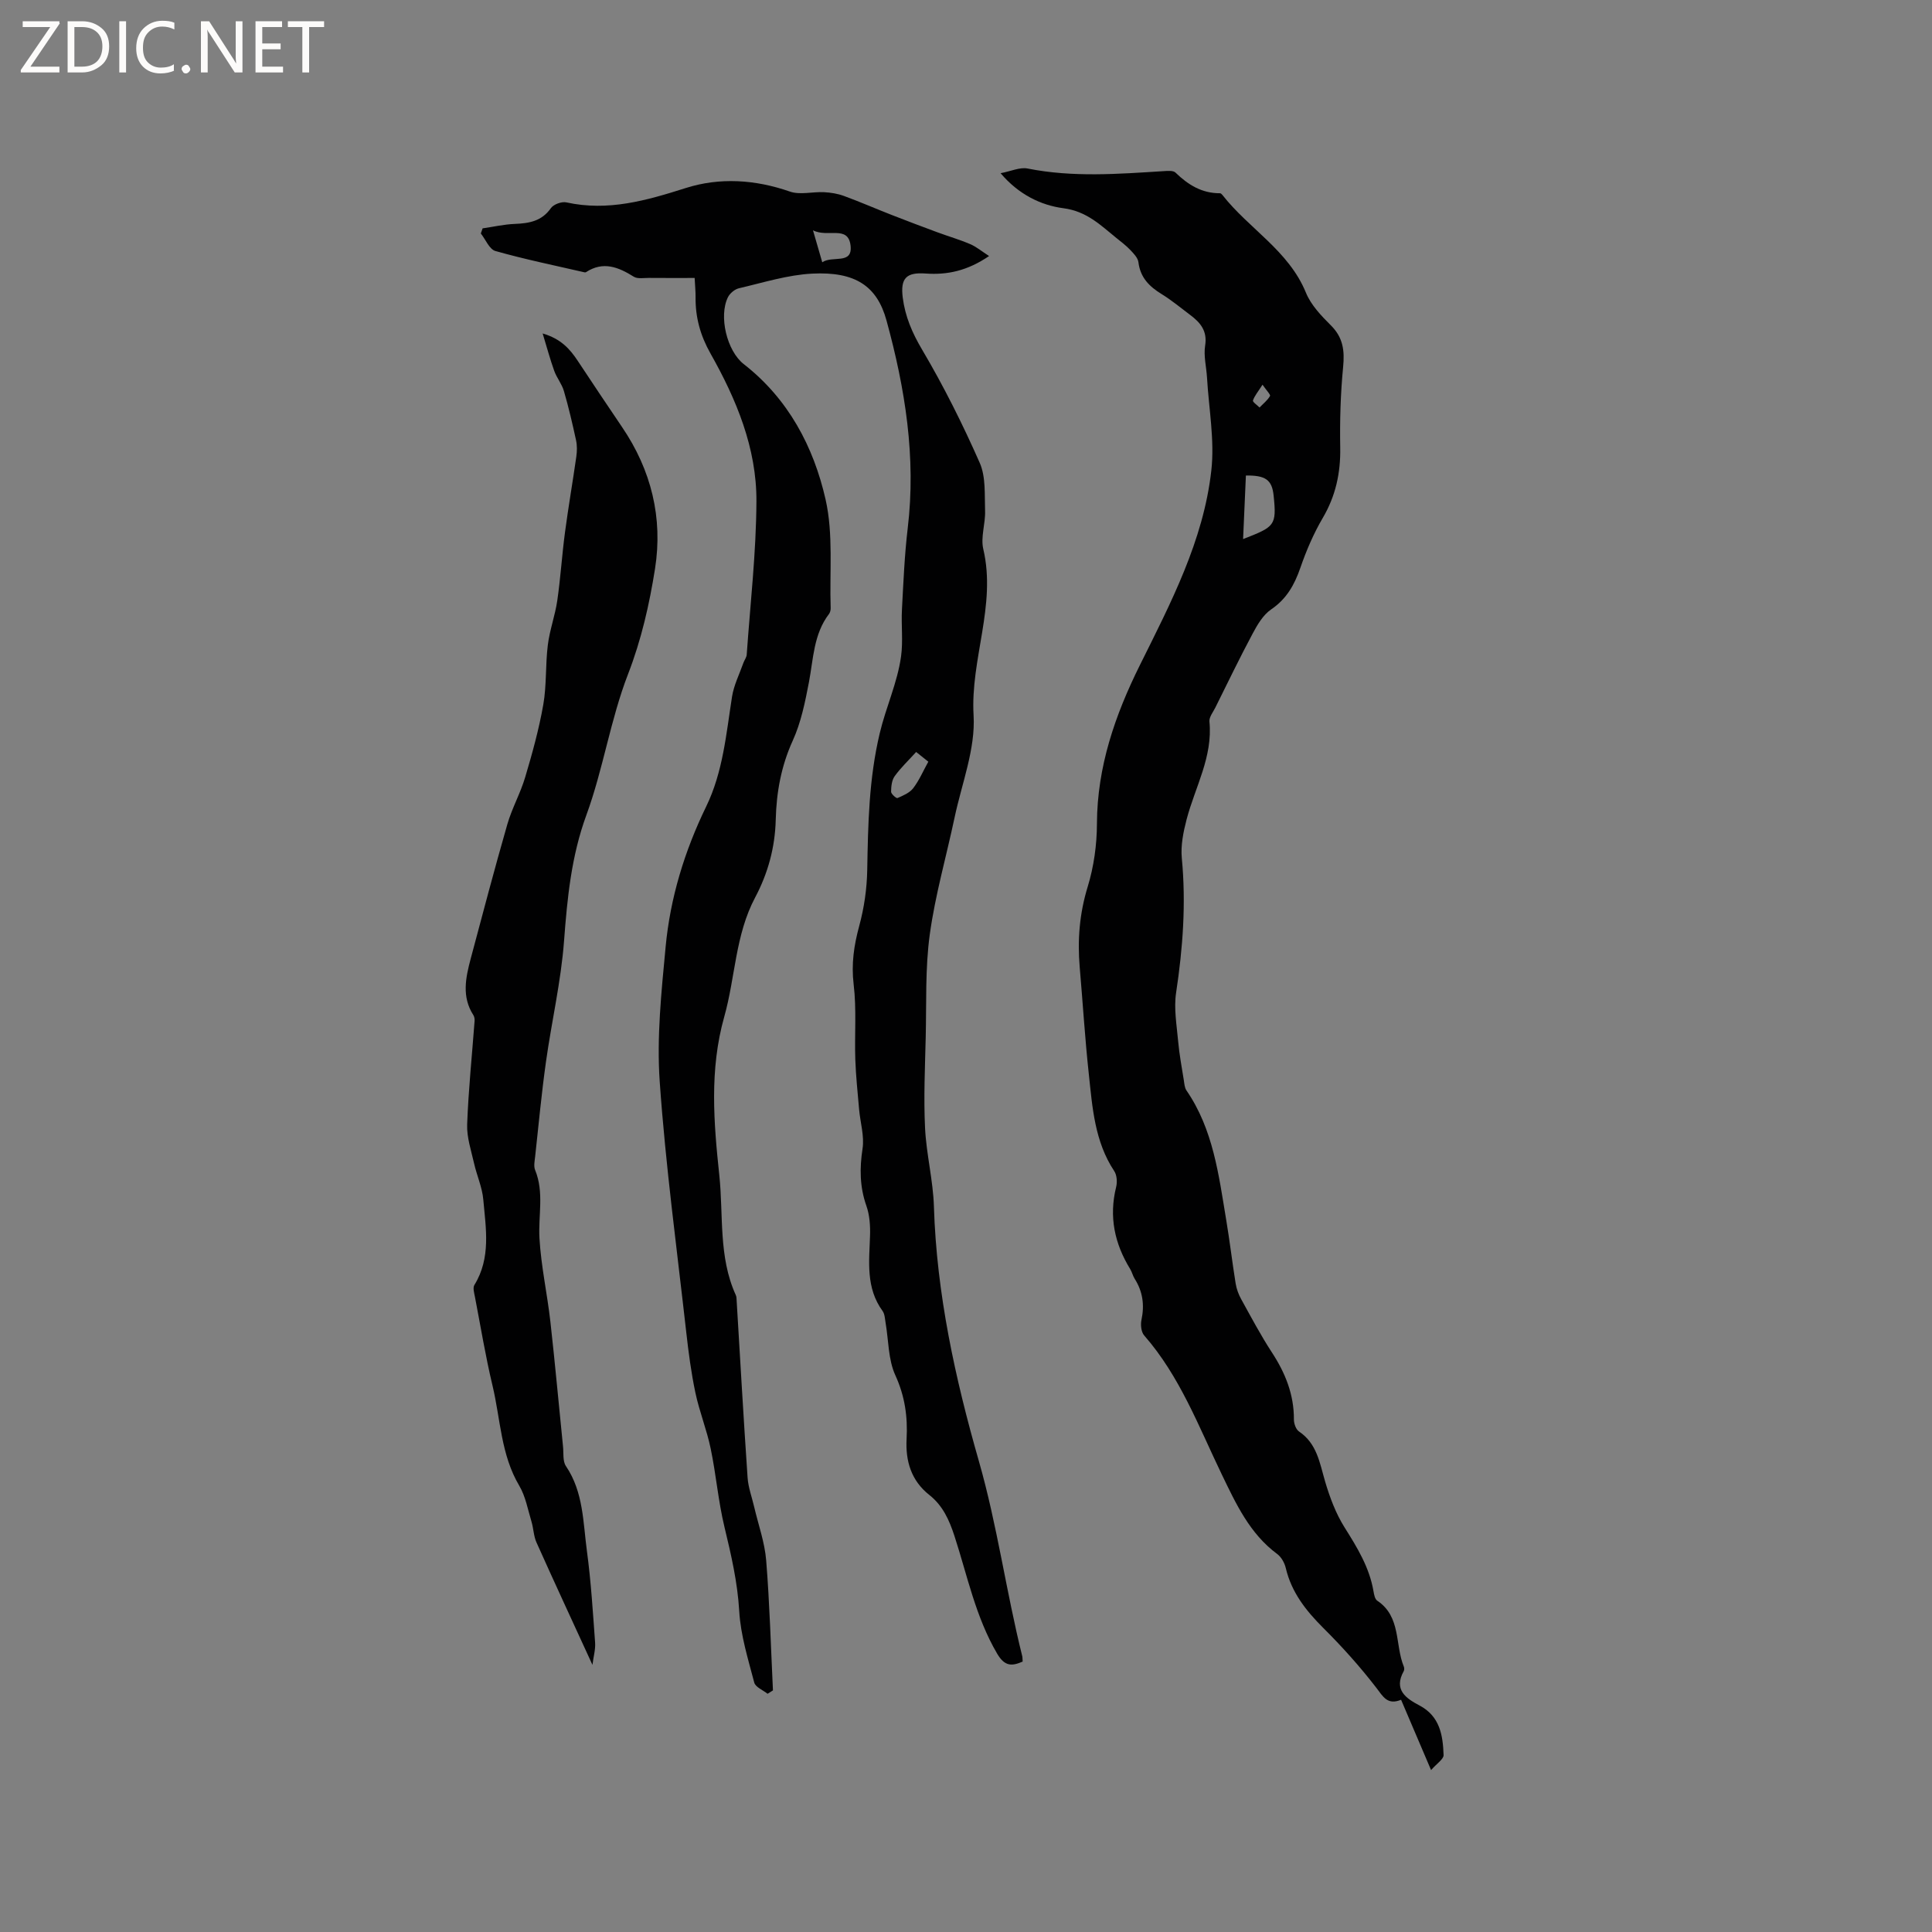 <svg enable-background="new 0 0 400 400" viewBox="0 0 400 400" xmlns="http://www.w3.org/2000/svg"><rect x="0" y="0" width="400" height="400" fill="#808080" stroke="none"/><g fill="#fcfbfa"><path d="m12.4 4.8-6.1 9h6v1.2h-8v-.5l6.1-8.9h-5.7v-1.2h7.6v.4z"/><path d="m14 15v-10.6h3c1.6 0 2.9.5 4 1.4s1.6 2.2 1.6 3.8-.5 3-1.6 3.9-2.4 1.5-4 1.5zm1.4-9.4v8.2h1.6c1.3 0 2.4-.4 3.1-1.1s1.1-1.8 1.1-3.1-.4-2.3-1.2-3-1.8-1-3.1-1z"/><path d="m26.1 4.4v10.6h-1.4v-10.6z"/><path d="m36.1 14.6c-.8.4-1.8.6-2.9.6-1.5 0-2.7-.5-3.6-1.4s-1.4-2.2-1.4-3.8c0-1.7.5-3.1 1.5-4.1s2.3-1.6 3.9-1.6c1 0 1.8.1 2.5.4v1.4c-.8-.4-1.6-.6-2.5-.6-1.2 0-2.1.4-2.9 1.2s-1.1 1.8-1.1 3.2c0 1.3.3 2.3 1 3s1.6 1.1 2.7 1.1c1 0 2-.2 2.7-.7v1.3z"/><path d="m37.6 14.3c0-.2.1-.5.3-.6s.4-.3.6-.3c.3 0 .5.1.6.3s.3.4.3.6-.1.4-.3.6-.4.3-.6.3c-.3 0-.5-.1-.6-.3s-.3-.4-.3-.6z"/><path d="m50.2 15h-1.6l-5.3-8.2c-.2-.2-.3-.5-.4-.7 0 .2.1.7.1 1.5v7.4h-1.4v-10.6h1.7l5.2 8.1c.2.4.4.6.4.7 0-.3-.1-.8-.1-1.5v-7.3h1.4z"/><path d="m58.6 15h-5.7v-10.6h5.5v1.2h-4.1v3.4h3.8v1.2h-3.8v3.6h4.3z"/><path d="m67.1 5.6h-3.1v9.4h-1.4v-9.4h-3v-1.2h7.5z"/></g><path d="m158.92 350.68c-.95-.76-2.51-1.37-2.76-2.32-1.28-4.88-2.82-9.8-3.11-14.78-.35-5.99-1.67-11.67-3.06-17.44-1.29-5.34-1.73-10.87-2.86-16.26-.81-3.9-2.34-7.65-3.16-11.55-.87-4.12-1.42-8.33-1.89-12.52-1.94-17.27-4.28-34.52-5.49-51.84-.65-9.24.35-18.65 1.22-27.93.95-10.15 3.92-19.84 8.39-29.04 3.49-7.18 4.15-15.04 5.36-22.77.38-2.39 1.53-4.66 2.35-6.98.21-.59.65-1.14.69-1.72.74-10.57 1.96-21.14 2.01-31.72.06-11.04-4.16-21.15-9.51-30.62-2.13-3.78-3.14-7.52-3.09-11.71.01-1.15-.11-2.31-.19-3.93-3.22 0-6.35.02-9.49-.01-1.05-.01-2.33.24-3.11-.25-3.2-2-6.34-3.27-9.9-.94-.08.05-.21.05-.31.03-6.16-1.42-12.36-2.69-18.44-4.41-1.25-.35-2.03-2.38-3.02-3.63.12-.35.25-.71.37-1.06 2.22-.32 4.42-.83 6.65-.92 2.98-.12 5.59-.56 7.49-3.27.55-.79 2.23-1.4 3.19-1.19 8.64 1.9 16.58-.38 24.76-2.98 6.99-2.22 14.36-1.76 21.52.74 2.11.74 4.7.01 7.07.13 1.39.07 2.83.3 4.13.78 3.33 1.22 6.58 2.64 9.88 3.93 3.14 1.23 6.3 2.42 9.46 3.59 2.27.84 4.6 1.51 6.81 2.46 1.27.54 2.37 1.48 3.9 2.46-4.51 3.07-8.66 3.94-13.13 3.62-3.99-.29-5.25.95-4.75 4.96.49 3.91 1.96 7.34 4.03 10.83 4.45 7.53 8.38 15.4 11.91 23.4 1.29 2.92.99 6.61 1.11 9.96.09 2.64-.95 5.44-.37 7.9 2.74 11.68-2.69 22.78-2.01 34.42.41 6.95-2.44 14.1-3.93 21.14-1.71 8.08-4.02 16.07-5.14 24.23-.96 6.99-.67 14.17-.84 21.26-.15 6.25-.44 12.52-.14 18.76.26 5.47 1.68 10.9 1.84 16.37.56 18.01 4.41 35.58 9.3 52.63 3.83 13.37 5.64 27.01 8.98 40.38.07.3.05.62.09 1.14-2.25.99-3.72 1.01-5.27-1.62-4.48-7.62-6.18-16.19-8.86-24.41-1.09-3.34-2.43-6.28-5.19-8.46-3.77-2.98-4.95-7.03-4.71-11.58.25-4.62-.35-8.88-2.34-13.23-1.48-3.24-1.38-7.21-2.01-10.85-.14-.83-.17-1.8-.62-2.43-3.49-4.78-2.78-10.19-2.6-15.58.07-2.07-.08-4.29-.76-6.21-1.38-3.93-1.41-7.74-.79-11.82.4-2.61-.47-5.41-.71-8.12-.3-3.46-.67-6.91-.79-10.38-.17-5.17.28-10.39-.34-15.5-.51-4.25.06-8.09 1.16-12.14 1.01-3.72 1.58-7.66 1.65-11.52.17-9.52.34-18.9 2.59-28.35 1.28-5.39 3.65-10.44 4.41-15.88.45-3.2.01-6.51.19-9.76.3-5.6.53-11.22 1.19-16.78 1.77-14.7-.53-28.96-4.39-43.04-1.96-7.14-6.47-10.15-15.37-9.7-5.1.26-10.14 1.86-15.17 3.03-.88.2-1.89 1.05-2.29 1.86-1.94 3.92-.22 11.12 3.28 13.85 9.22 7.19 14.46 17.09 16.94 28.03 1.63 7.21.8 14.98 1.05 22.49.01.4-.11.89-.34 1.2-3.2 4.19-3.23 9.27-4.16 14.14-.79 4.11-1.64 8.34-3.36 12.11-2.4 5.27-3.37 10.72-3.51 16.32-.14 5.77-1.62 11.15-4.26 16.12-4.14 7.79-4.1 16.55-6.4 24.7-3.1 10.99-2.17 21.99-1.03 32.77.88 8.24-.2 16.91 3.4 24.82.09.19.15.41.16.61.75 12.41 1.45 24.82 2.3 37.22.14 2.04.89 4.04 1.36 6.05.86 3.7 2.19 7.36 2.49 11.1.72 8.95.97 17.94 1.4 26.91-.36.23-.73.46-1.11.7zm30.76-194.99c-1.56 1.72-3.17 3.24-4.44 5-.61.84-.74 2.14-.75 3.23 0 .46 1.09 1.41 1.32 1.31 1.17-.51 2.52-1.08 3.26-2.04 1.24-1.62 2.05-3.55 3.13-5.49-.72-.58-1.51-1.21-2.52-2.01zm-21.36-108.01c.81 2.79 1.29 4.47 1.92 6.62 2.09-1.45 6.33.57 5.86-3.46-.5-4.29-4.71-1.57-7.78-3.16z" fill="#010102"/><path d="m296.29 366.48c-2.24-5.27-4.18-9.81-6.21-14.56-2.85 1.17-3.73-.67-5.18-2.55-3.35-4.34-7.04-8.45-10.93-12.32-3.6-3.59-6.59-7.38-7.77-12.43-.25-1.05-.92-2.25-1.77-2.88-5.71-4.22-8.56-10.45-11.49-16.51-4.78-9.91-8.65-20.28-16.05-28.74-.63-.72-.78-2.22-.56-3.23.65-3.07.27-5.86-1.41-8.51-.39-.62-.55-1.39-.93-2.01-3.24-5.27-4.42-10.85-2.91-16.96.26-1.03.17-2.48-.39-3.32-4.05-6.11-4.52-13.14-5.26-20.06-.8-7.37-1.25-14.79-1.89-22.18-.48-5.64-.04-11.1 1.65-16.61 1.28-4.18 1.91-8.72 1.92-13.1.05-11.77 3.75-22.44 8.87-32.76 6.41-12.92 13.18-25.79 14.81-40.33.71-6.3-.52-12.82-.89-19.23-.13-2.22-.73-4.5-.39-6.63.49-3.05-.98-4.77-3.09-6.35-1.95-1.46-3.83-3.04-5.9-4.31-2.56-1.57-4.43-3.42-4.82-6.6-.11-.91-.98-1.8-1.68-2.54-.87-.92-1.9-1.69-2.89-2.49-3.29-2.67-6.14-5.53-10.97-6.16-4.66-.61-9.27-2.85-13-7.25 2.18-.41 4-1.29 5.59-.97 9.38 1.87 18.77 1.13 28.18.54.82-.05 1.97-.16 2.44.3 2.6 2.53 5.46 4.3 9.22 4.28.17 0 .38.2.5.36 5.46 6.98 13.73 11.52 17.29 20.23 1.04 2.55 3.17 4.78 5.18 6.78 2.52 2.51 2.85 5.22 2.52 8.6-.54 5.54-.7 11.14-.6 16.7.09 5.24-.94 10-3.62 14.56-1.9 3.24-3.41 6.77-4.64 10.33-1.22 3.52-2.84 6.42-6.04 8.6-1.67 1.14-2.87 3.19-3.86 5.06-2.69 5.03-5.17 10.18-7.71 15.29-.47.94-1.3 1.96-1.21 2.87.72 7.31-2.96 13.54-4.72 20.24-.68 2.6-1.25 5.41-1 8.04.9 9.37.22 18.59-1.18 27.86-.49 3.25.12 6.68.42 10.02.24 2.72.75 5.42 1.18 8.12.11.71.16 1.53.54 2.09 5.55 8.07 6.68 17.5 8.23 26.79.74 4.39 1.25 8.81 1.96 13.2.18 1.12.6 2.25 1.15 3.24 2.05 3.71 4.04 7.47 6.35 11.01 2.79 4.27 4.59 8.74 4.56 13.91 0 .84.42 2.03 1.05 2.46 3.73 2.51 4.28 6.5 5.41 10.36.97 3.29 2.22 6.63 4.03 9.51 2.62 4.16 5.13 8.25 5.98 13.17.12.71.29 1.67.79 2 4.97 3.32 3.63 9.13 5.5 13.65.11.27.11.69-.02.93-2.15 3.86.47 5.64 3.26 7.11 4.24 2.23 4.85 6.2 4.99 10.27.02.85-1.47 1.8-2.59 3.11zm-38.34-268.03c-.19 4.34-.39 8.7-.58 13.16 6.55-2.56 6.97-2.76 6.32-9.02-.34-3.27-1.7-4.19-5.74-4.14zm3.44-18.8c-.94 1.48-1.66 2.31-1.98 3.27-.1.3.88.95 1.36 1.45.75-.78 1.64-1.47 2.17-2.38.15-.28-.73-1.15-1.55-2.34z" fill="#010102"/><path d="m122.66 344.69c-4.05-8.83-7.88-17.06-11.59-25.35-.59-1.32-.61-2.89-1.03-4.3-.76-2.51-1.23-5.23-2.53-7.43-3.82-6.43-3.88-13.79-5.54-20.73-1.45-6.07-2.46-12.25-3.64-18.38-.16-.81-.47-1.88-.11-2.46 3.46-5.62 2.37-11.71 1.84-17.68-.22-2.53-1.34-4.98-1.91-7.5-.6-2.67-1.53-5.39-1.43-8.06.26-7.15 1.01-14.29 1.54-21.44.03-.39-.05-.87-.26-1.2-2.44-3.79-1.59-7.74-.55-11.66 2.48-9.3 4.93-18.6 7.59-27.85.96-3.33 2.72-6.43 3.7-9.76 1.47-4.93 2.85-9.93 3.74-14.99.71-4.05.43-8.26.94-12.35.38-3.11 1.51-6.11 1.96-9.22.68-4.69.97-9.44 1.6-14.15.69-5.22 1.6-10.42 2.34-15.64.16-1.11.18-2.32-.06-3.41-.74-3.41-1.53-6.82-2.51-10.17-.42-1.46-1.48-2.73-2-4.17-.84-2.33-1.48-4.73-2.4-7.75 3.8 1.11 5.66 3.24 7.28 5.69 3.04 4.58 6.07 9.15 9.16 13.69 6.05 8.9 8.48 18.8 6.83 29.3-1.17 7.39-2.82 14.69-5.59 21.85-3.65 9.42-5.14 19.66-8.62 29.16-3.13 8.54-3.96 17.18-4.63 26.08-.63 8.4-2.58 16.7-3.75 25.07-.91 6.49-1.52 13.02-2.23 19.54-.1.94-.34 2.02-.01 2.82 1.9 4.64.63 9.42.9 14.12.33 5.78 1.61 11.5 2.26 17.27.97 8.61 1.74 17.25 2.62 25.88.14 1.36-.09 3.01.6 4.03 3.65 5.4 3.54 11.68 4.36 17.7.84 6.24 1.22 12.56 1.68 18.85.1 1.41-.33 2.84-.55 4.6z" fill="#010102"/></svg>